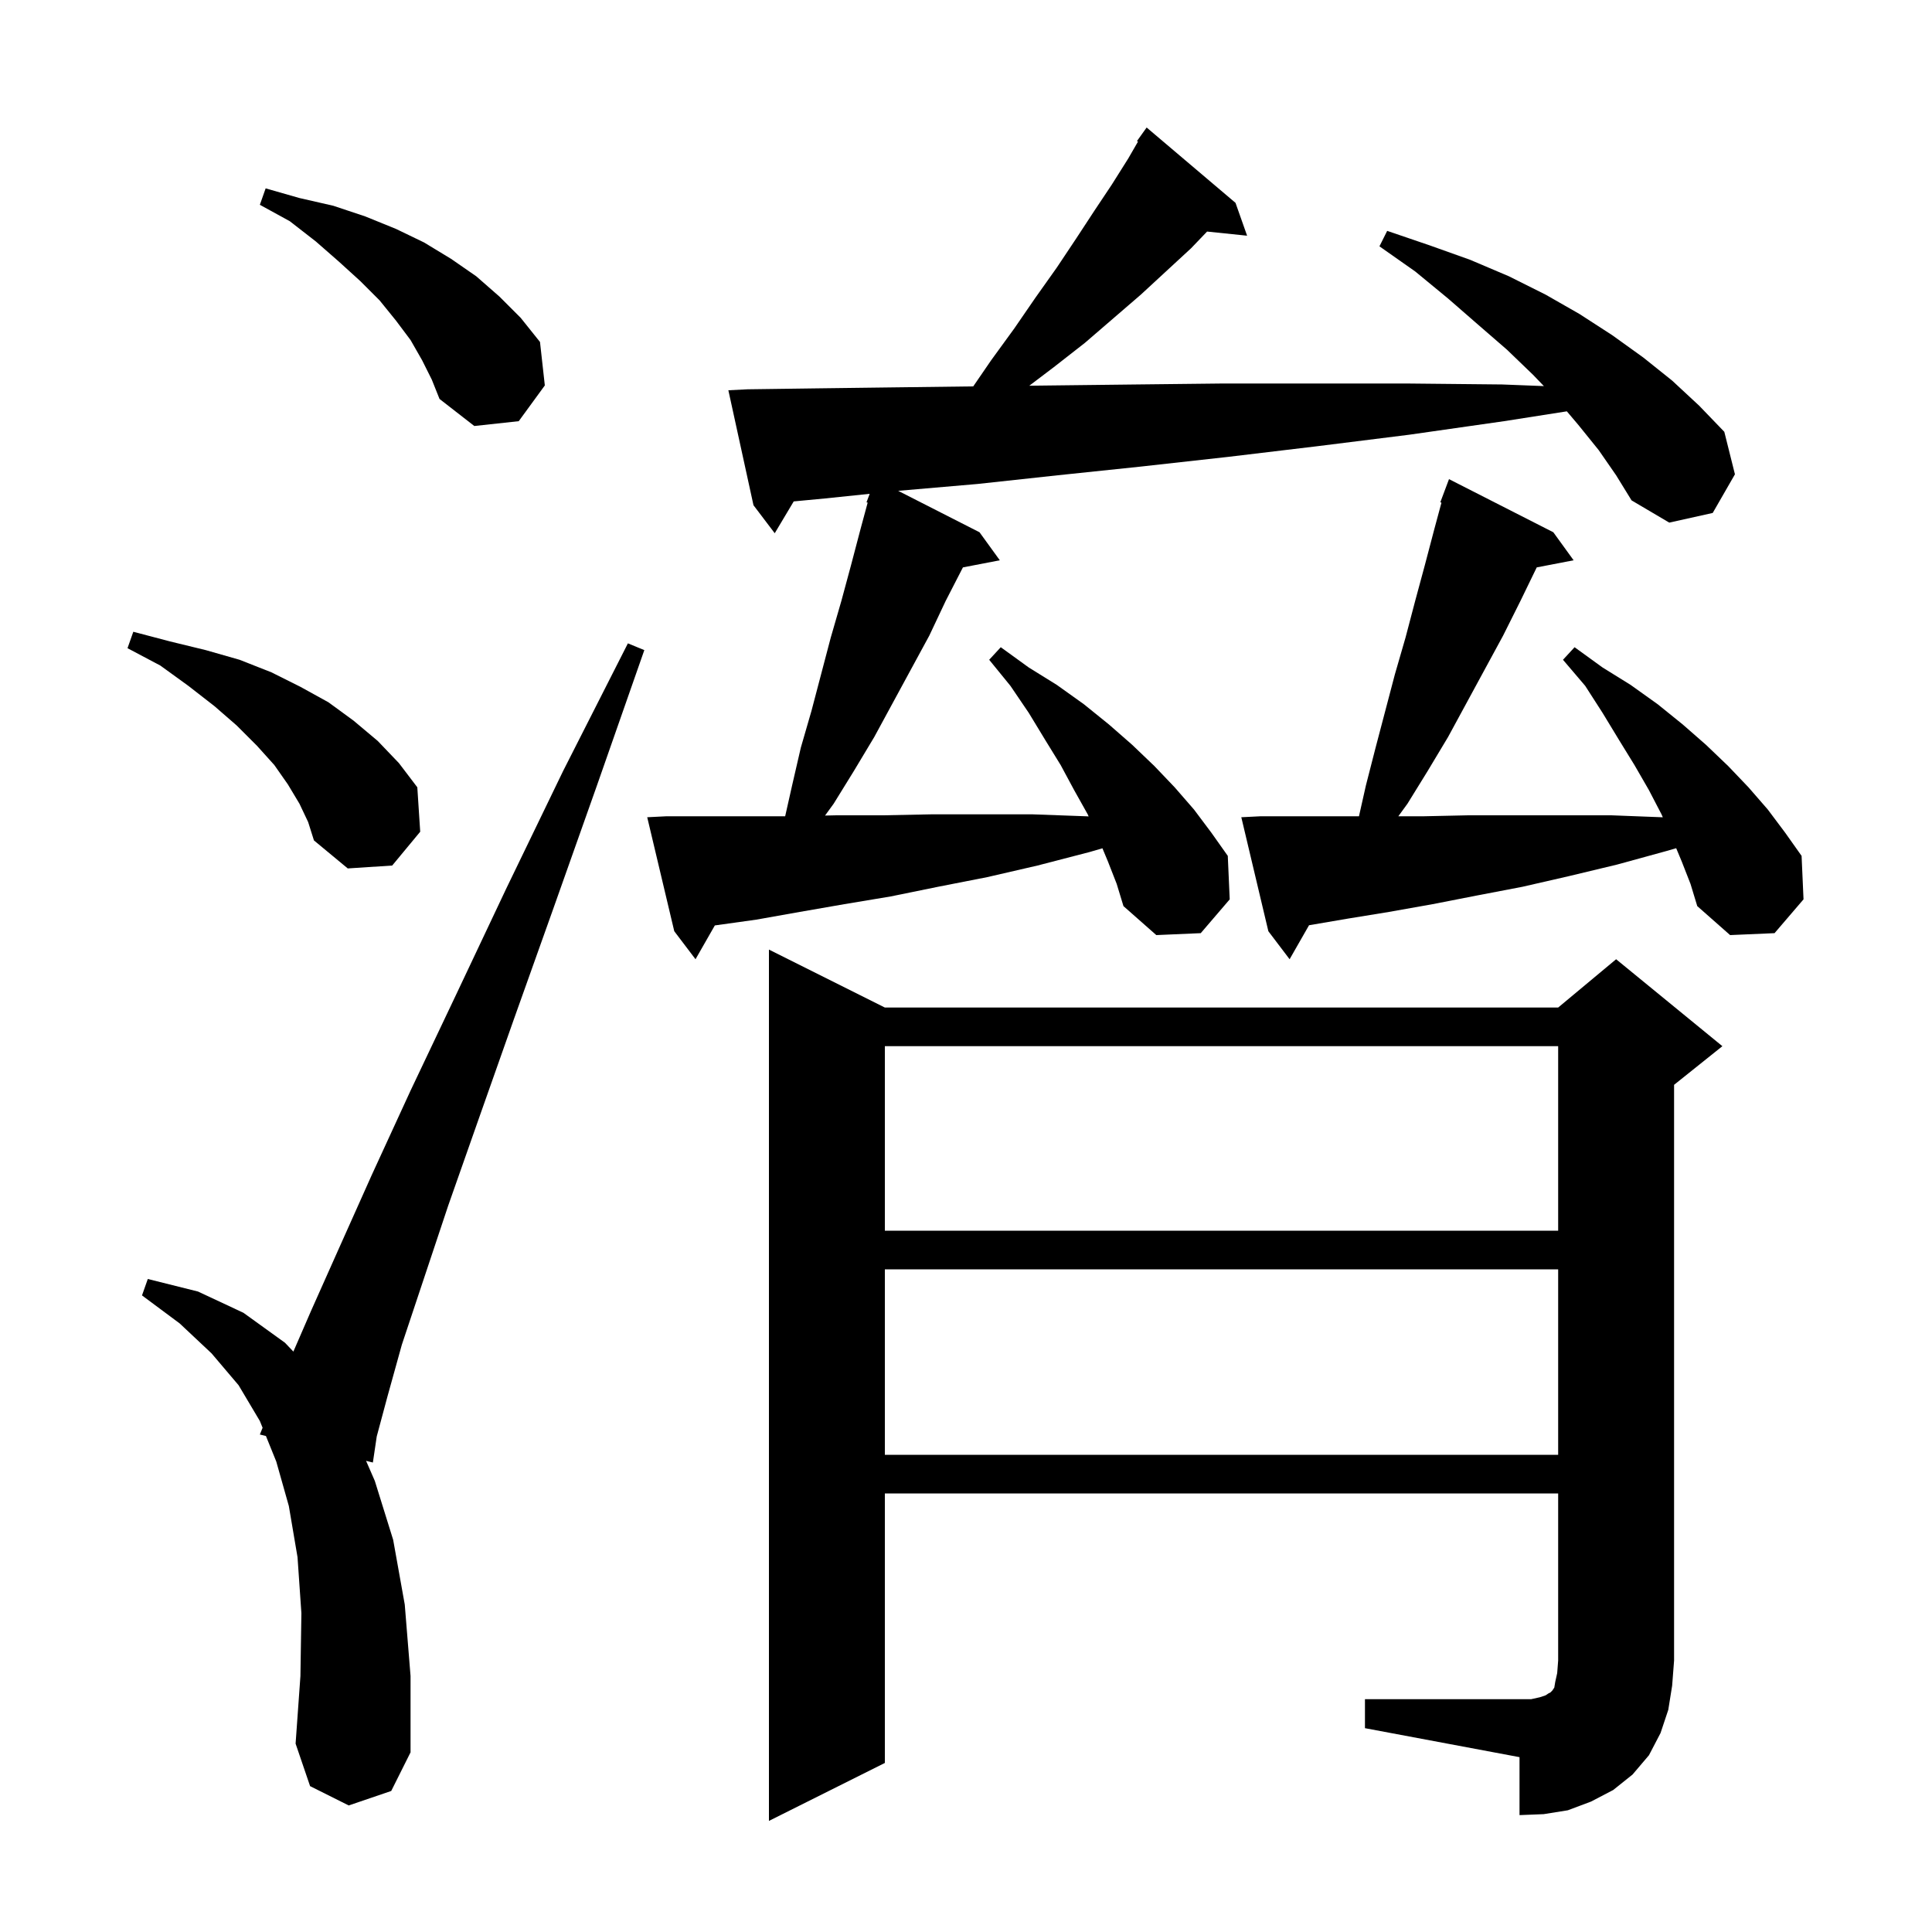 <svg xmlns="http://www.w3.org/2000/svg" xmlns:xlink="http://www.w3.org/1999/xlink" version="1.1" baseProfile="full" viewBox="0 0 200 200" width="200" height="200">
<g fill="black">
<path d="M 141.3 175.9 L 158.5 175.9 L 159.4 175.7 L 160.0 175.5 L 160.3 175.3 L 160.5 175.2 L 160.7 175.0 L 160.9 174.7 L 161.0 174.1 L 161.2 173.2 L 161.3 171.9 L 161.3 154.6 L 91.6 154.6 L 91.6 182.5 L 79.6 188.5 L 79.6 98.3 L 91.6 104.3 L 161.3 104.3 L 167.3 99.3 L 178.3 108.3 L 173.3 112.3 L 173.3 171.9 L 173.1 174.5 L 172.7 177.0 L 171.9 179.4 L 170.7 181.7 L 169.0 183.7 L 167.0 185.3 L 164.7 186.5 L 162.3 187.4 L 159.8 187.8 L 157.3 187.9 L 157.3 181.9 L 141.3 178.9 Z M 36.1 186.9 L 32.1 184.9 L 30.6 180.5 L 31.1 173.5 L 31.2 167.0 L 30.8 161.2 L 29.9 155.9 L 28.6 151.3 L 27.53 148.656 L 26.9 148.5 L 27.184 147.801 L 26.9 147.1 L 24.7 143.4 L 21.9 140.1 L 18.6 137.0 L 14.7 134.1 L 15.3 132.4 L 20.5 133.7 L 25.2 135.9 L 29.5 139.0 L 30.37 139.916 L 32.2 135.7 L 35.1 129.2 L 38.5 121.6 L 42.5 112.9 L 47.2 103.0 L 52.4 92.0 L 58.3 79.8 L 65.0 66.6 L 66.7 67.3 L 61.8 81.3 L 57.3 94.0 L 53.2 105.5 L 49.6 115.7 L 46.4 124.8 L 41.6 139.2 L 40.1 144.6 L 39.0 148.7 L 38.6 151.4 L 37.895 151.225 L 38.8 153.3 L 40.7 159.4 L 41.9 166.1 L 42.5 173.5 L 42.5 181.4 L 40.5 185.4 Z M 91.6 131.4 L 91.6 150.6 L 161.3 150.6 L 161.3 131.4 Z M 91.6 108.3 L 91.6 127.4 L 161.3 127.4 L 161.3 108.3 Z M 165.5 46.6 L 163.4 44.0 L 162.199 42.581 L 155.7 43.6 L 145.9 45.0 L 136.3 46.2 L 127.1 47.3 L 118.1 48.3 L 109.5 49.2 L 101.2 50.1 L 93.1 50.8 L 92.981 50.812 L 101.4 55.1 L 103.5 58.0 L 99.681 58.737 L 97.9 62.2 L 96.2 65.8 L 90.5 76.3 L 88.4 79.8 L 86.3 83.2 L 85.408 84.426 L 86.6 84.4 L 91.4 84.4 L 96.4 84.3 L 106.9 84.3 L 112.4 84.5 L 112.695 84.516 L 112.6 84.3 L 111.2 81.8 L 109.8 79.2 L 108.2 76.6 L 106.5 73.8 L 104.6 71.0 L 102.4 68.3 L 103.6 67.0 L 106.5 69.1 L 109.4 70.9 L 112.2 72.9 L 114.8 75.0 L 117.2 77.1 L 119.5 79.3 L 121.6 81.5 L 123.6 83.8 L 125.4 86.2 L 127.1 88.6 L 127.3 93.1 L 124.3 96.6 L 119.7 96.8 L 116.3 93.8 L 115.6 91.5 L 114.7 89.2 L 114.123 87.815 L 112.8 88.2 L 107.4 89.6 L 102.2 90.8 L 97.1 91.8 L 92.2 92.8 L 87.4 93.6 L 82.8 94.4 L 78.3 95.2 L 74.0 95.8 L 72.0 99.3 L 69.8 96.4 L 67.0 84.6 L 69.0 84.5 L 81.28 84.5 L 82.0 81.3 L 82.9 77.4 L 84.0 73.6 L 86.0 66.0 L 87.1 62.2 L 88.1 58.5 L 89.1 54.7 L 89.821 52.032 L 89.7 52.0 L 90.03 51.119 L 85.4 51.6 L 82.166 51.906 L 80.2 55.2 L 78.0 52.3 L 75.4 40.4 L 77.4 40.3 L 84.8 40.2 L 92.6 40.1 L 100.6 40.0 L 100.75 39.998 L 102.6 37.3 L 105.0 34.0 L 107.2 30.8 L 109.4 27.7 L 111.4 24.7 L 113.3 21.8 L 115.1 19.1 L 116.8 16.4 L 117.802 14.664 L 117.7 14.6 L 118.7 13.2 L 127.9 21.0 L 129.1 24.4 L 124.957 23.971 L 123.3 25.7 L 118.1 30.5 L 112.3 35.5 L 109.1 38.0 L 106.554 39.929 L 109.0 39.9 L 117.6 39.8 L 126.6 39.7 L 145.6 39.7 L 155.5 39.8 L 159.823 39.968 L 158.7 38.8 L 156.0 36.2 L 153.0 33.6 L 149.9 30.9 L 146.5 28.1 L 142.8 25.5 L 143.6 23.9 L 148.0 25.4 L 152.2 26.9 L 156.2 28.6 L 160.0 30.5 L 163.5 32.5 L 166.9 34.7 L 170.1 37.0 L 173.1 39.4 L 175.9 42.0 L 178.5 44.7 L 179.6 49.1 L 177.3 53.1 L 172.8 54.1 L 168.9 51.8 L 167.3 49.2 Z M 174.1 89.2 L 173.519 87.806 L 172.5 88.1 L 167.4 89.5 L 162.4 90.7 L 157.6 91.8 L 152.9 92.7 L 148.3 93.6 L 143.8 94.4 L 139.5 95.1 L 135.511 95.781 L 133.5 99.3 L 131.3 96.4 L 128.5 84.6 L 130.5 84.5 L 140.68 84.5 L 141.4 81.3 L 142.4 77.4 L 144.4 69.8 L 145.5 66.0 L 146.5 62.2 L 147.5 58.5 L 148.5 54.7 L 149.221 52.032 L 149.1 52.0 L 150.0 49.6 L 160.8 55.1 L 162.9 58.0 L 159.082 58.737 L 157.4 62.2 L 155.6 65.8 L 149.9 76.3 L 147.8 79.8 L 145.7 83.2 L 144.755 84.5 L 147.4 84.5 L 152.0 84.4 L 166.8 84.4 L 172.0 84.6 L 172.134 84.605 L 172.0 84.3 L 170.7 81.8 L 169.2 79.2 L 167.6 76.6 L 165.9 73.8 L 164.1 71.0 L 161.8 68.3 L 163.0 67.0 L 165.9 69.1 L 168.8 70.9 L 171.6 72.9 L 174.2 75.0 L 176.6 77.1 L 178.9 79.3 L 181.0 81.5 L 183.0 83.8 L 184.8 86.2 L 186.5 88.6 L 186.7 93.1 L 183.7 96.6 L 179.1 96.8 L 175.7 93.8 L 175.0 91.5 Z M 31.0 83.2 L 29.8 81.2 L 28.4 79.2 L 26.6 77.2 L 24.5 75.1 L 22.2 73.1 L 19.5 71.0 L 16.6 68.9 L 13.2 67.1 L 13.8 65.4 L 17.6 66.4 L 21.3 67.3 L 24.8 68.3 L 28.1 69.6 L 31.1 71.1 L 34.0 72.7 L 36.6 74.6 L 39.1 76.7 L 41.3 79.0 L 43.2 81.5 L 43.5 86.1 L 40.6 89.6 L 36.0 89.9 L 32.5 87.0 L 31.9 85.1 Z M 43.7 37.3 L 42.5 35.2 L 41.0 33.2 L 39.3 31.1 L 37.3 29.1 L 35.1 27.1 L 32.7 25.0 L 30.0 22.9 L 26.9 21.2 L 27.5 19.5 L 31.0 20.5 L 34.5 21.3 L 37.8 22.4 L 41.0 23.7 L 43.9 25.1 L 46.7 26.8 L 49.3 28.6 L 51.7 30.7 L 53.9 32.9 L 55.9 35.4 L 56.4 39.9 L 53.7 43.6 L 49.1 44.1 L 45.5 41.3 L 44.7 39.3 Z " />
</g>
</svg>
